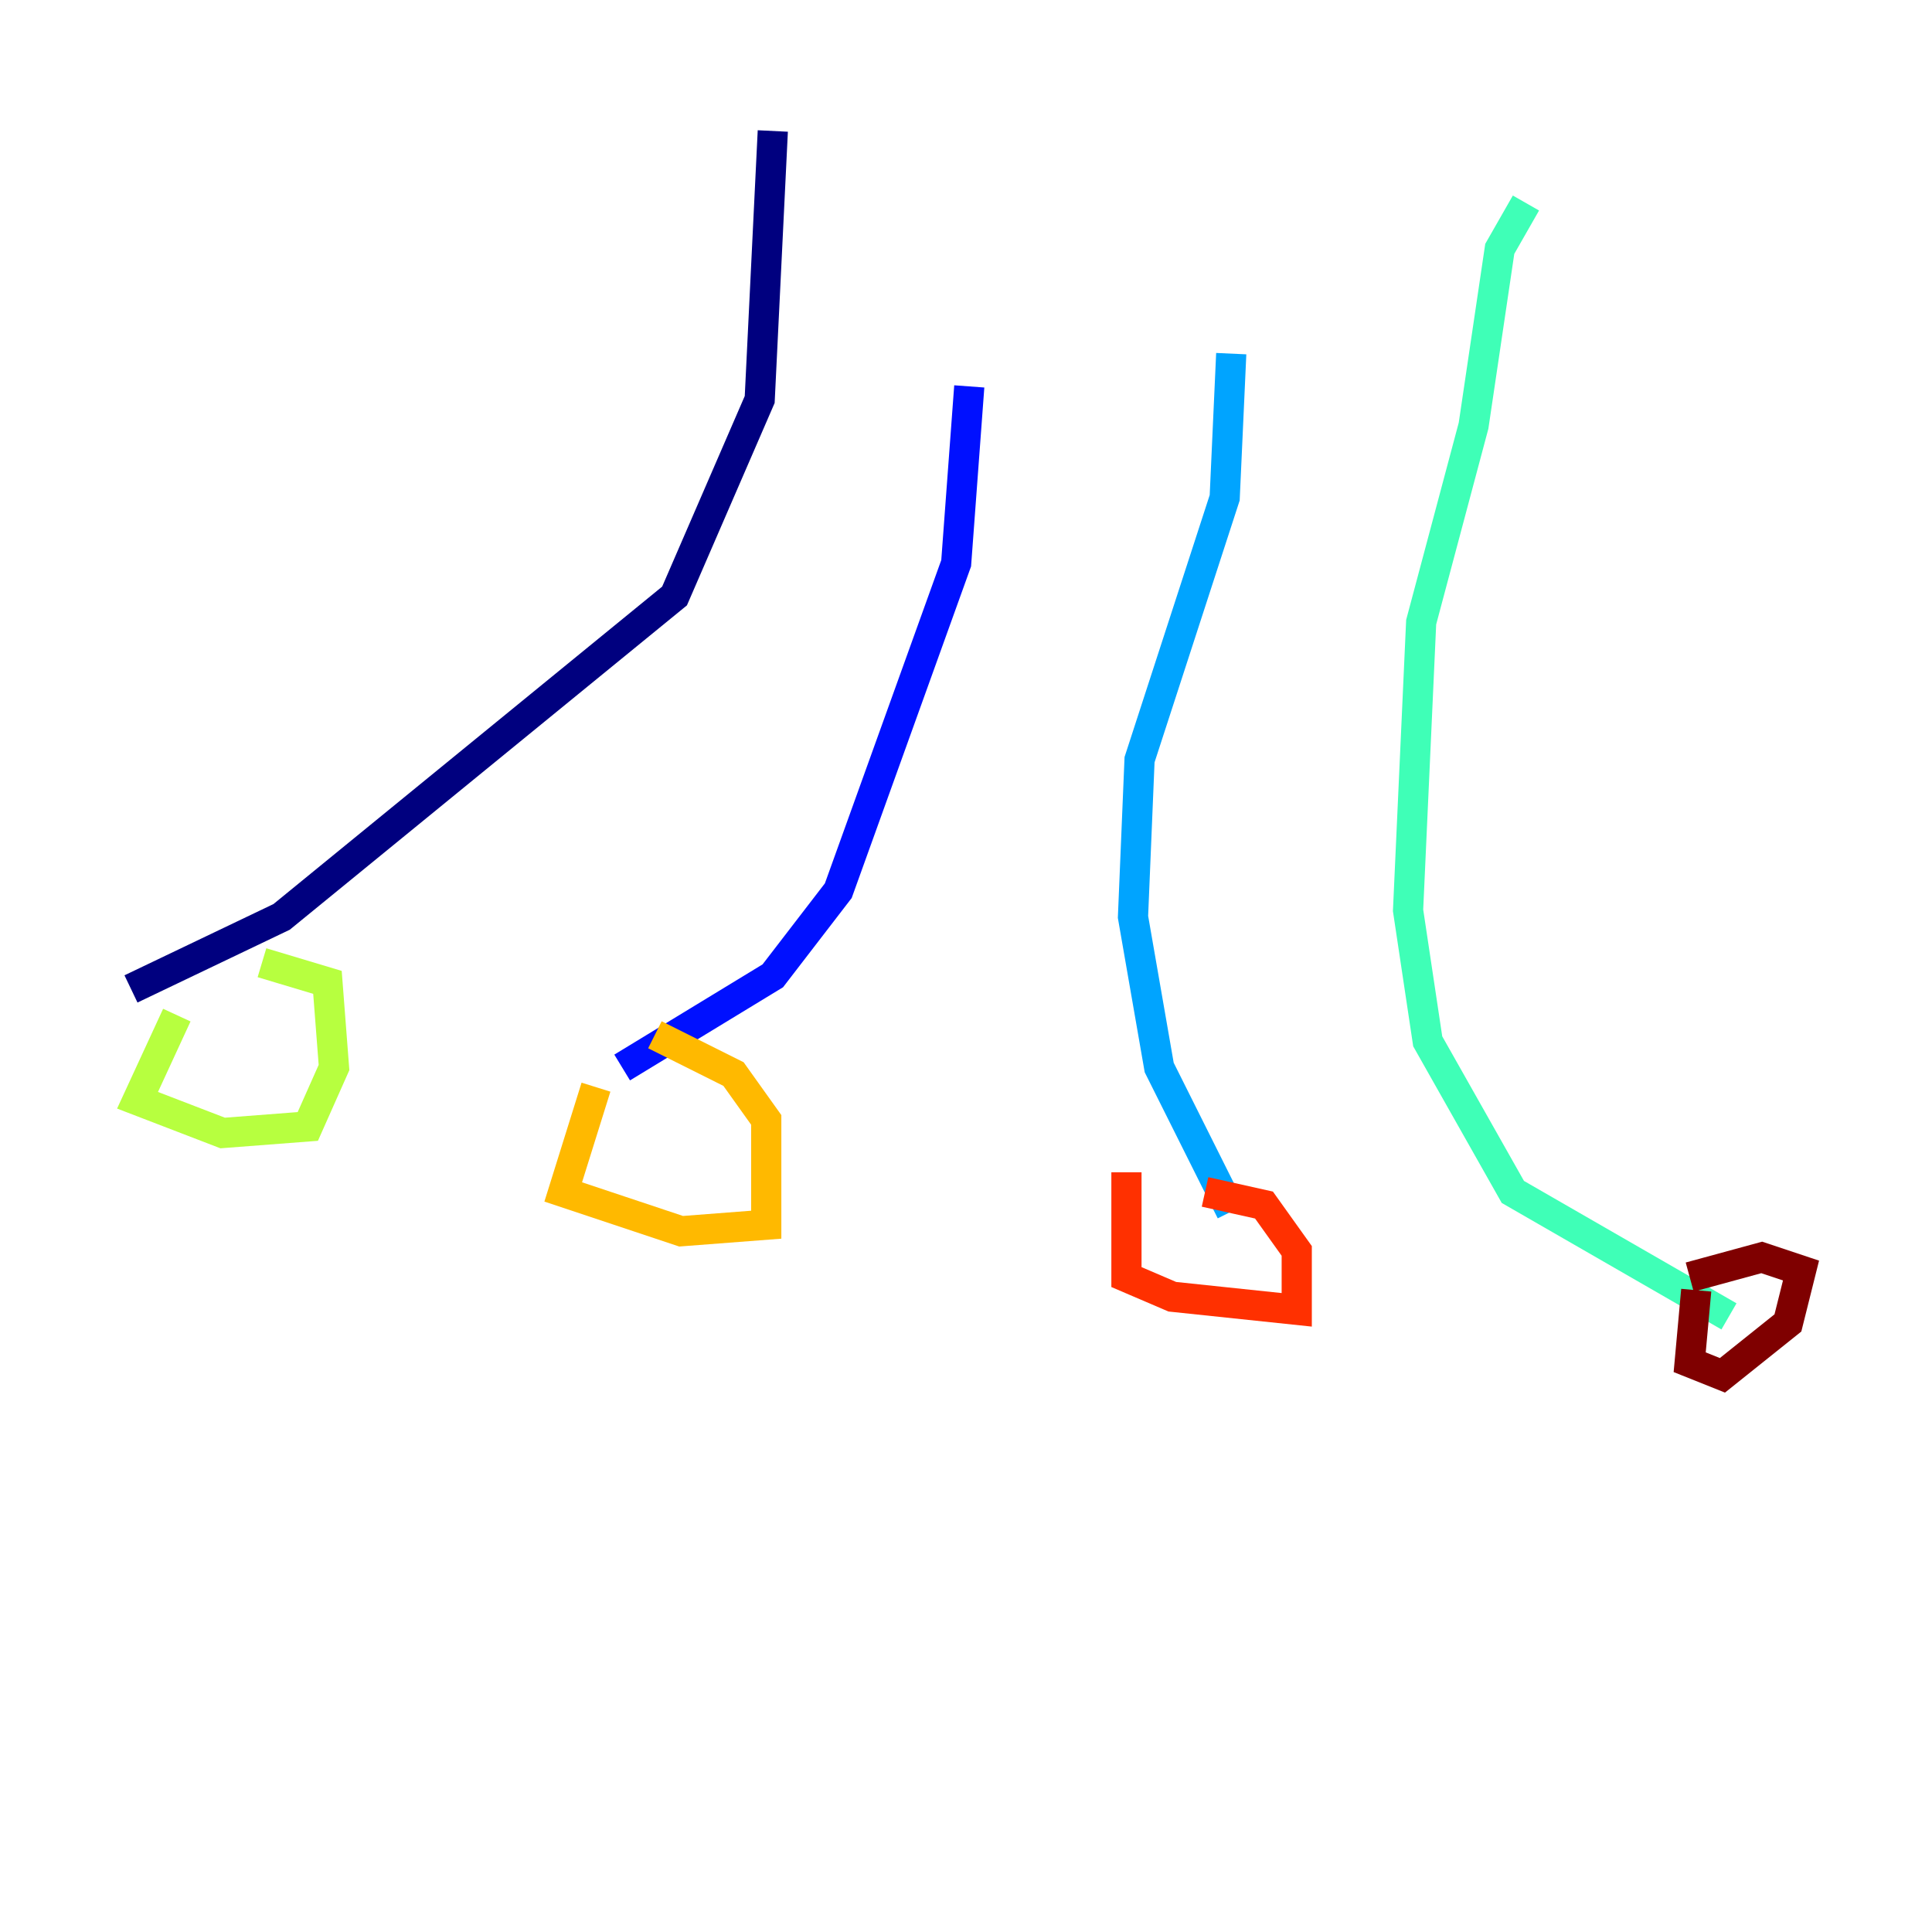 <?xml version="1.0" encoding="utf-8" ?>
<svg baseProfile="tiny" height="128" version="1.2" viewBox="0,0,128,128" width="128" xmlns="http://www.w3.org/2000/svg" xmlns:ev="http://www.w3.org/2001/xml-events" xmlns:xlink="http://www.w3.org/1999/xlink"><defs /><polyline fill="none" points="51.2,8.678 50.332,26.468 44.691,39.485 18.658,60.746 8.678,65.519" stroke="#00007f" stroke-width="2" /><polyline fill="none" points="64.217,25.6 63.349,37.315 55.539,59.01 51.2,64.651 41.22,70.725" stroke="#0010ff" stroke-width="2" /><polyline fill="none" points="81.573,23.43 81.139,32.976 75.498,50.332 75.064,60.746 76.8,70.725 81.573,80.271" stroke="#00a4ff" stroke-width="2" /><polyline fill="none" points="101.098,13.451 99.363,16.488 97.627,28.203 94.156,41.22 93.288,60.312 94.59,68.99 100.231,78.969 114.549,87.214" stroke="#3fffb7" stroke-width="2" /><polyline fill="none" points="11.715,67.254 9.112,72.895 14.752,75.064 20.393,74.63 22.129,70.725 21.695,65.085 17.356,63.783" stroke="#b7ff3f" stroke-width="2" /><polyline fill="none" points="39.485,72.027 37.315,78.969 45.125,81.573 50.766,81.139 50.766,74.197 48.597,71.159 43.39,68.556" stroke="#ffb900" stroke-width="2" /><polyline fill="none" points="74.63,77.668 74.63,84.61 77.668,85.912 85.912,86.78 85.912,82.875 83.742,79.837 79.837,78.969" stroke="#ff3000" stroke-width="2" /><polyline fill="none" points="112.38,85.478 111.946,90.251 114.115,91.119 118.454,87.647 119.322,84.176 116.719,83.308 111.946,84.61" stroke="#7f0000" stroke-width="2" /></svg>